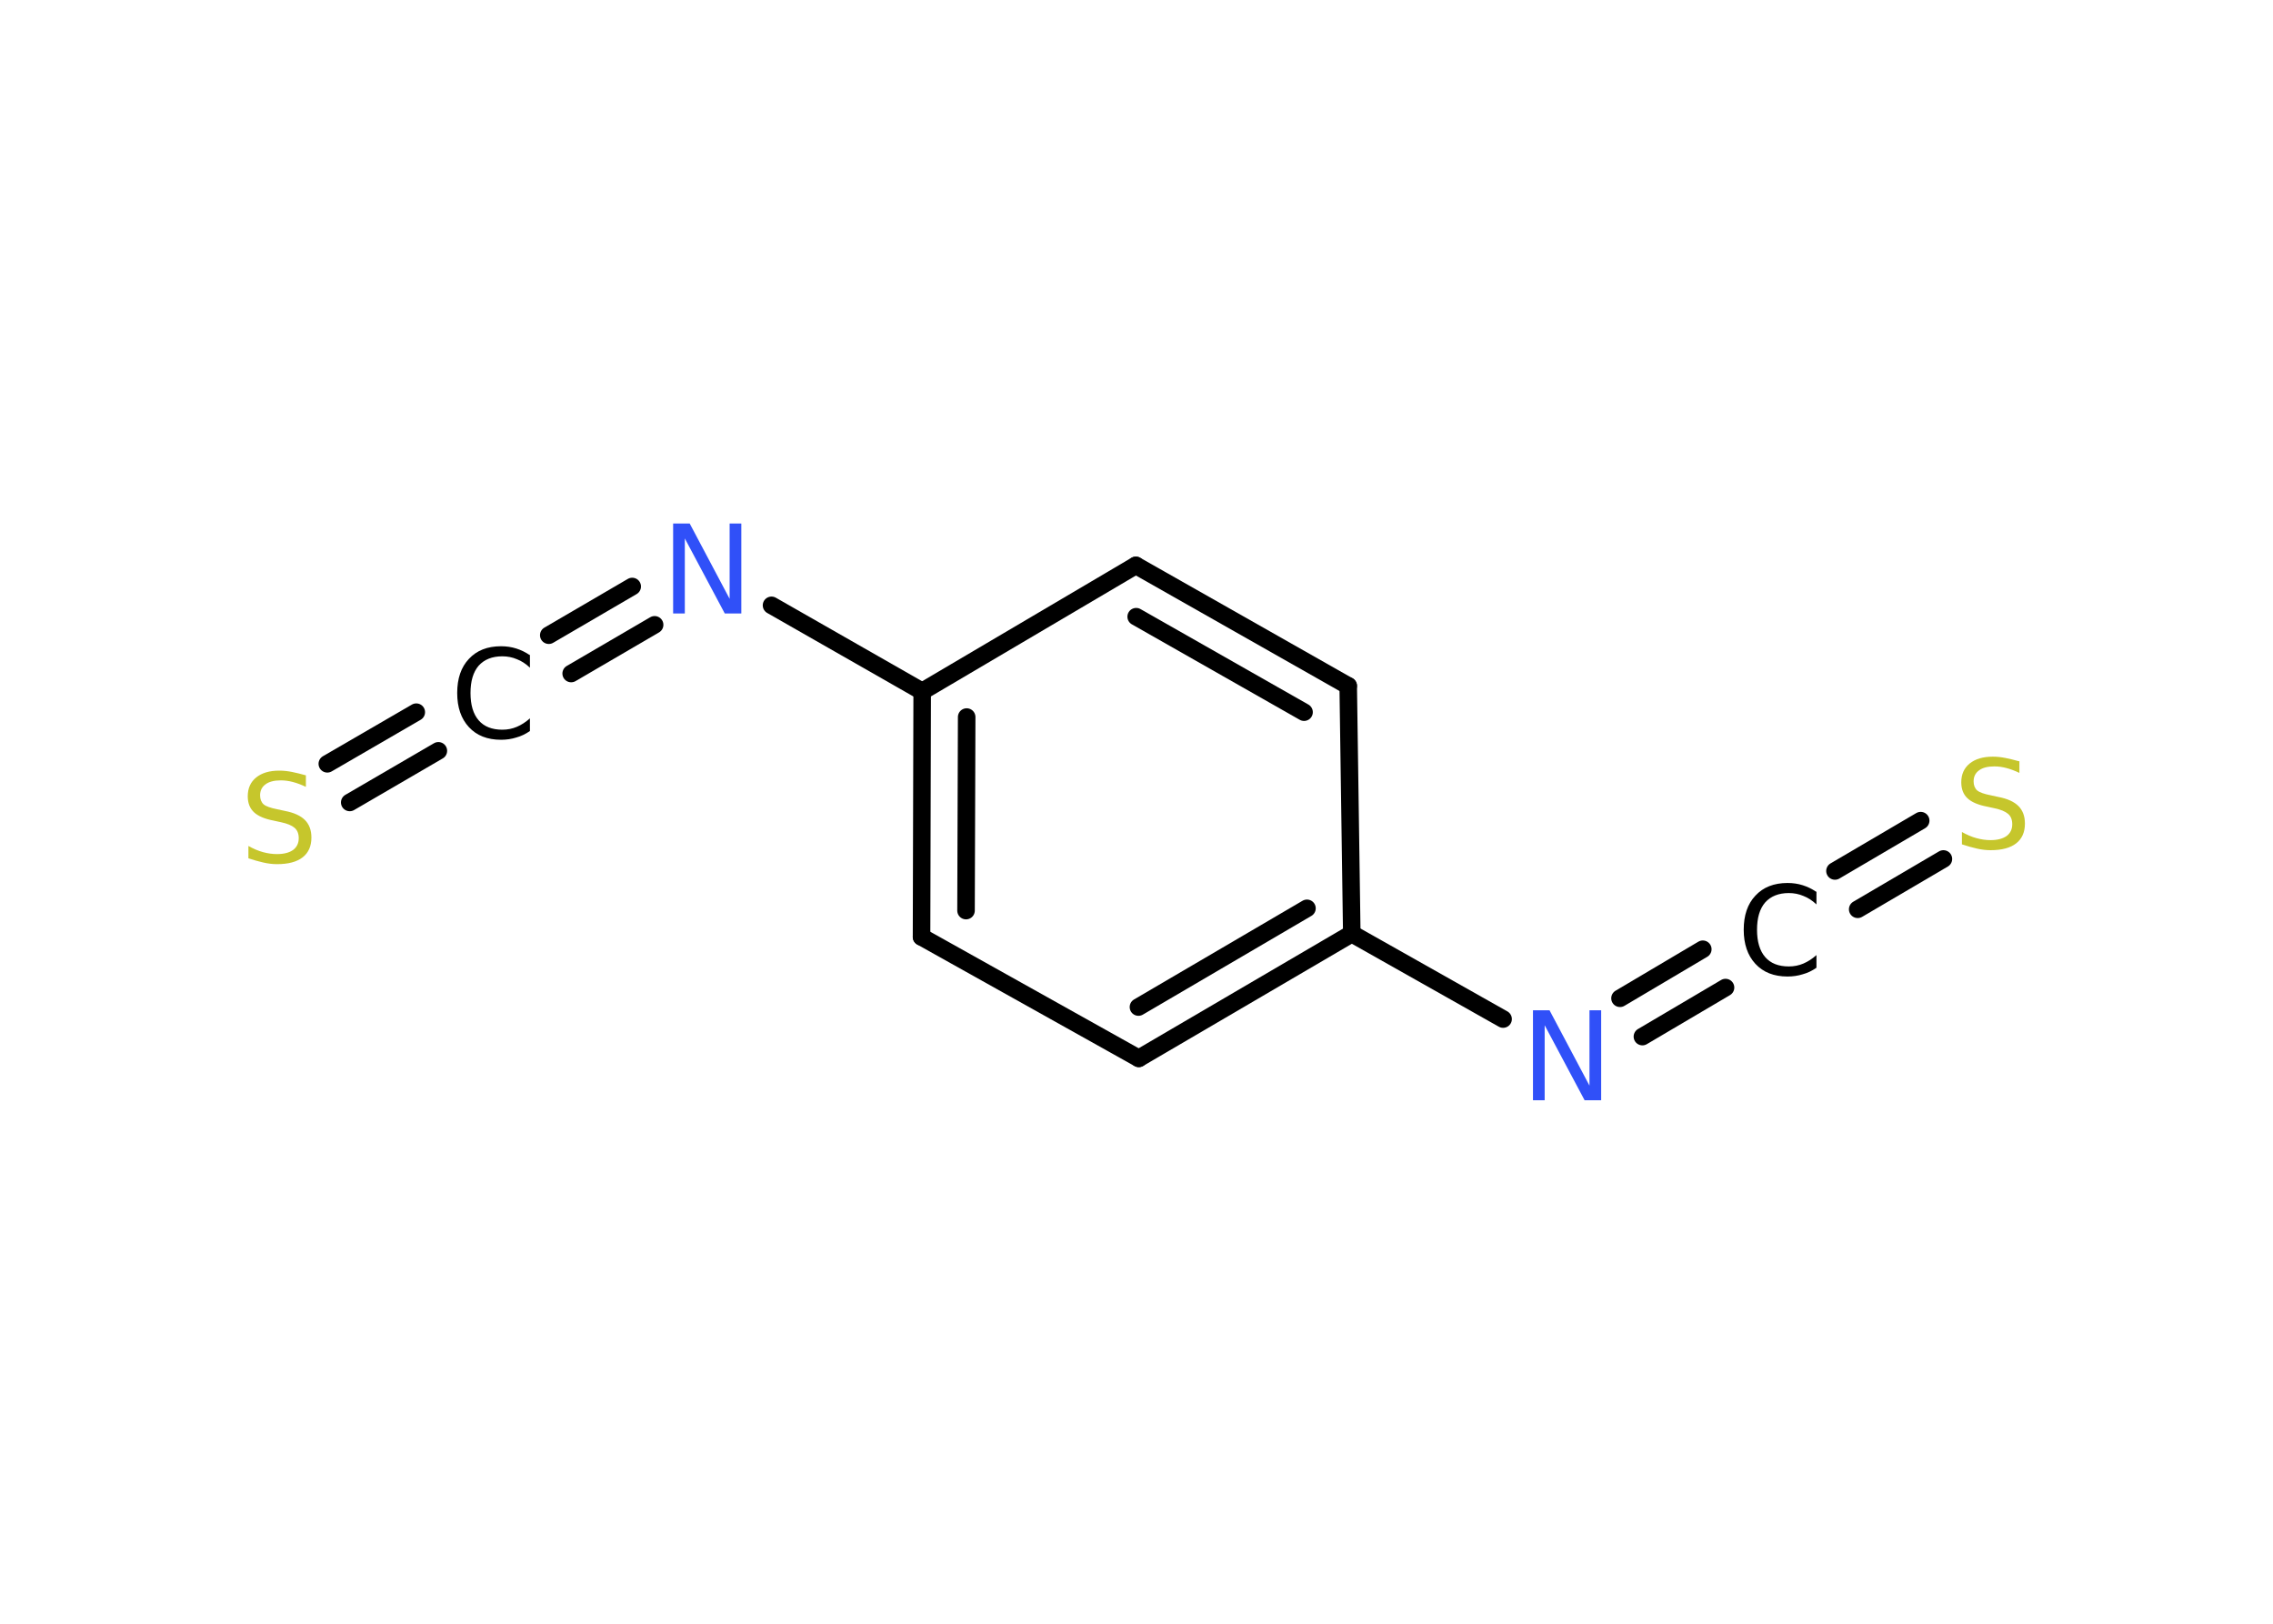<?xml version='1.0' encoding='UTF-8'?>
<!DOCTYPE svg PUBLIC "-//W3C//DTD SVG 1.1//EN" "http://www.w3.org/Graphics/SVG/1.1/DTD/svg11.dtd">
<svg version='1.2' xmlns='http://www.w3.org/2000/svg' xmlns:xlink='http://www.w3.org/1999/xlink' width='70.0mm' height='50.0mm' viewBox='0 0 70.0 50.0'>
  <desc>Generated by the Chemistry Development Kit (http://github.com/cdk)</desc>
  <g stroke-linecap='round' stroke-linejoin='round' stroke='#000000' stroke-width='.54' fill='#000000'>
    <rect x='.0' y='.0' width='70.0' height='50.0' fill='#FFFFFF' stroke='none'/>
    <g id='mol1' class='mol'>
      <g id='mol1bnd1' class='bond'>
        <line x1='10.08' y1='23.52' x2='12.82' y2='21.93'/>
        <line x1='10.77' y1='24.71' x2='13.5' y2='23.12'/>
      </g>
      <g id='mol1bnd2' class='bond'>
        <line x1='16.9' y1='19.56' x2='19.47' y2='18.06'/>
        <line x1='17.59' y1='20.74' x2='20.16' y2='19.24'/>
      </g>
      <line id='mol1bnd3' class='bond' x1='23.76' y1='18.64' x2='28.4' y2='21.29'/>
      <g id='mol1bnd4' class='bond'>
        <line x1='28.4' y1='21.29' x2='28.38' y2='28.85'/>
        <line x1='29.77' y1='22.08' x2='29.75' y2='28.04'/>
      </g>
      <line id='mol1bnd5' class='bond' x1='28.38' y1='28.85' x2='35.07' y2='32.59'/>
      <g id='mol1bnd6' class='bond'>
        <line x1='35.07' y1='32.59' x2='41.63' y2='28.75'/>
        <line x1='35.06' y1='31.01' x2='40.25' y2='27.97'/>
      </g>
      <line id='mol1bnd7' class='bond' x1='41.63' y1='28.75' x2='46.29' y2='31.38'/>
      <g id='mol1bnd8' class='bond'>
        <line x1='49.89' y1='30.74' x2='52.44' y2='29.23'/>
        <line x1='50.58' y1='31.92' x2='53.14' y2='30.41'/>
      </g>
      <g id='mol1bnd9' class='bond'>
        <line x1='56.51' y1='26.82' x2='59.15' y2='25.27'/>
        <line x1='57.21' y1='28.0' x2='59.85' y2='26.45'/>
      </g>
      <line id='mol1bnd10' class='bond' x1='41.63' y1='28.75' x2='41.52' y2='21.12'/>
      <g id='mol1bnd11' class='bond'>
        <line x1='41.52' y1='21.12' x2='34.98' y2='17.41'/>
        <line x1='40.16' y1='21.93' x2='34.99' y2='18.99'/>
      </g>
      <line id='mol1bnd12' class='bond' x1='28.4' y1='21.29' x2='34.98' y2='17.41'/>
      <path id='mol1atm1' class='atom' d='M9.42 23.87v.36q-.21 -.1 -.4 -.15q-.19 -.05 -.37 -.05q-.31 .0 -.47 .12q-.17 .12 -.17 .34q.0 .18 .11 .28q.11 .09 .42 .15l.23 .05q.42 .08 .62 .28q.2 .2 .2 .54q.0 .4 -.27 .61q-.27 .21 -.79 .21q-.2 .0 -.42 -.05q-.22 -.05 -.46 -.13v-.38q.23 .13 .45 .19q.22 .06 .43 .06q.32 .0 .5 -.13q.17 -.13 .17 -.36q.0 -.21 -.13 -.32q-.13 -.11 -.41 -.17l-.23 -.05q-.42 -.08 -.61 -.26q-.19 -.18 -.19 -.49q.0 -.37 .26 -.58q.26 -.21 .71 -.21q.19 .0 .39 .04q.2 .04 .41 .1z' stroke='none' fill='#C6C62C'/>
      <path id='mol1atm2' class='atom' d='M16.32 20.16v.4q-.19 -.18 -.4 -.26q-.21 -.09 -.45 -.09q-.47 .0 -.73 .29q-.25 .29 -.25 .84q.0 .55 .25 .84q.25 .29 .73 .29q.24 .0 .45 -.09q.21 -.09 .4 -.26v.39q-.2 .14 -.42 .2q-.22 .07 -.47 .07q-.63 .0 -.99 -.39q-.36 -.39 -.36 -1.05q.0 -.67 .36 -1.05q.36 -.39 .99 -.39q.25 .0 .47 .07q.22 .07 .41 .2z' stroke='none'/>
      <path id='mol1atm3' class='atom' d='M20.74 16.12h.5l1.23 2.32v-2.32h.36v2.77h-.51l-1.23 -2.31v2.31h-.36v-2.77z' stroke='none' fill='#3050F8'/>
      <path id='mol1atm8' class='atom' d='M47.22 31.11h.5l1.23 2.32v-2.32h.36v2.77h-.51l-1.23 -2.31v2.31h-.36v-2.77z' stroke='none' fill='#3050F8'/>
      <path id='mol1atm9' class='atom' d='M55.94 27.45v.4q-.19 -.18 -.4 -.26q-.21 -.09 -.45 -.09q-.47 .0 -.73 .29q-.25 .29 -.25 .84q.0 .55 .25 .84q.25 .29 .73 .29q.24 .0 .45 -.09q.21 -.09 .4 -.26v.39q-.2 .14 -.42 .2q-.22 .07 -.47 .07q-.63 .0 -.99 -.39q-.36 -.39 -.36 -1.05q.0 -.67 .36 -1.05q.36 -.39 .99 -.39q.25 .0 .47 .07q.22 .07 .41 .2z' stroke='none'/>
      <path id='mol1atm10' class='atom' d='M62.19 23.44v.36q-.21 -.1 -.4 -.15q-.19 -.05 -.37 -.05q-.31 .0 -.47 .12q-.17 .12 -.17 .34q.0 .18 .11 .28q.11 .09 .42 .15l.23 .05q.42 .08 .62 .28q.2 .2 .2 .54q.0 .4 -.27 .61q-.27 .21 -.79 .21q-.2 .0 -.42 -.05q-.22 -.05 -.46 -.13v-.38q.23 .13 .45 .19q.22 .06 .43 .06q.32 .0 .5 -.13q.17 -.13 .17 -.36q.0 -.21 -.13 -.32q-.13 -.11 -.41 -.17l-.23 -.05q-.42 -.08 -.61 -.26q-.19 -.18 -.19 -.49q.0 -.37 .26 -.58q.26 -.21 .71 -.21q.19 .0 .39 .04q.2 .04 .41 .1z' stroke='none' fill='#C6C62C'/>
    </g>
  </g>
</svg>
